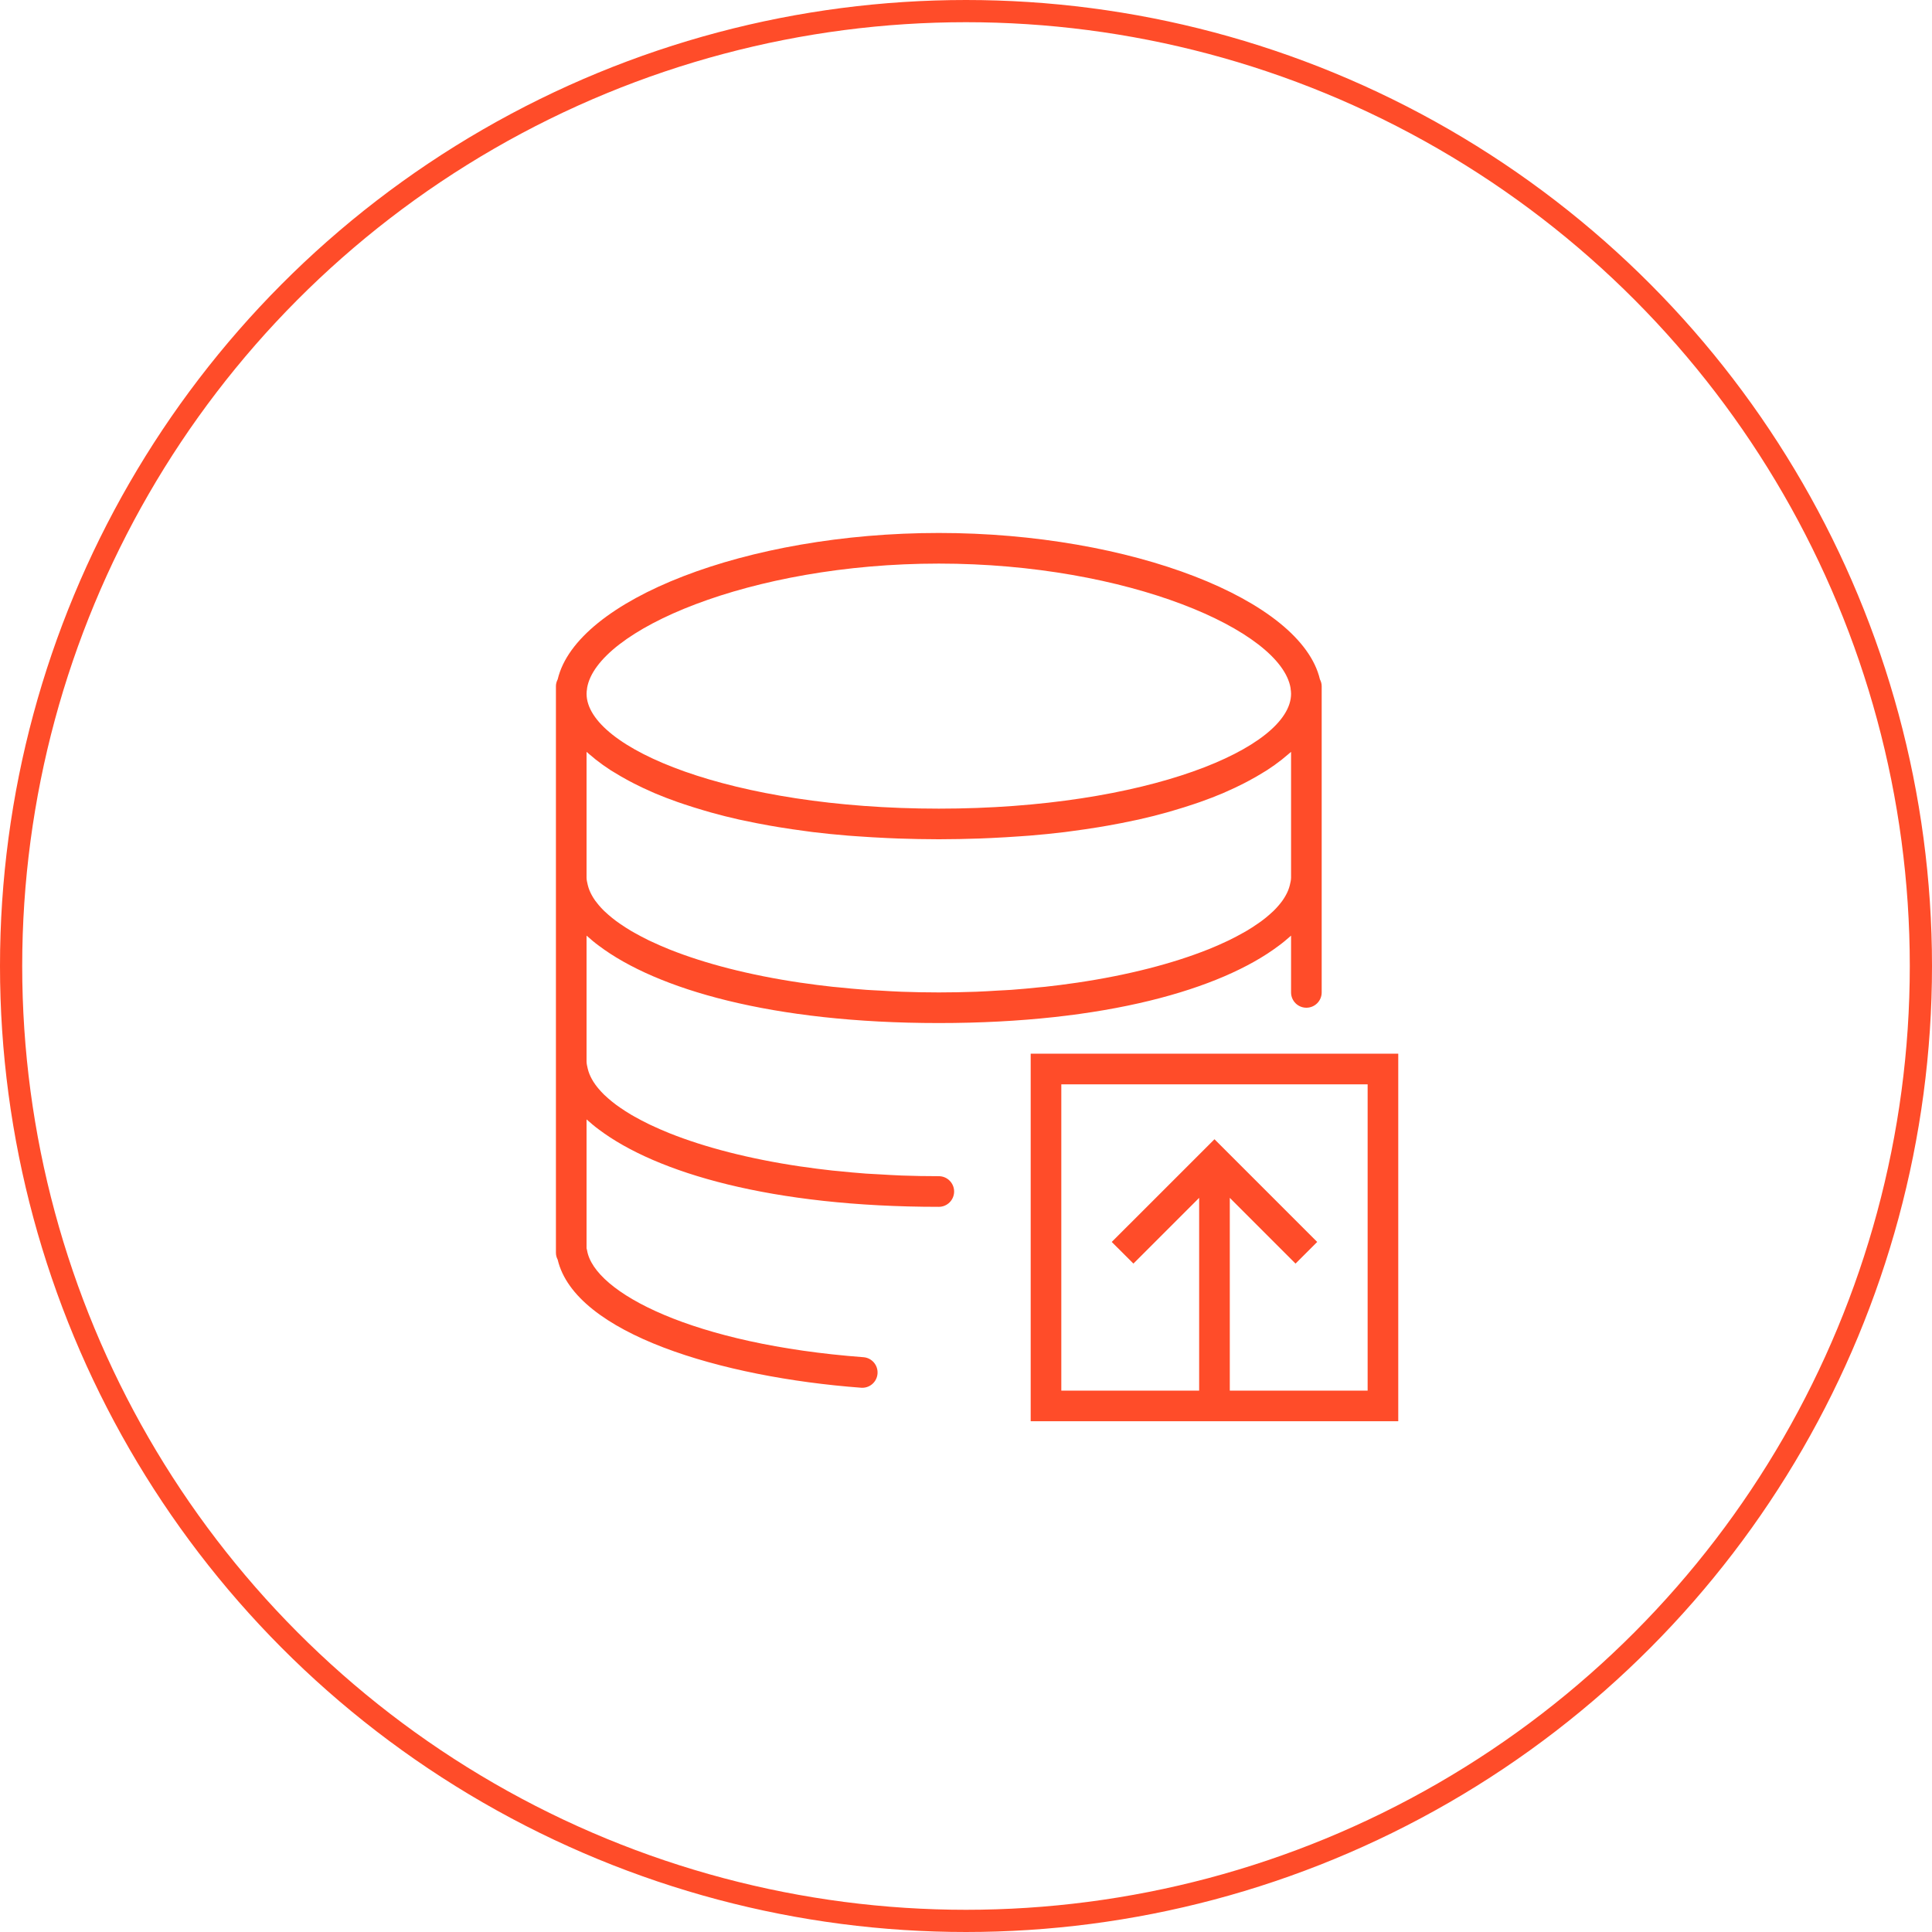 <svg width="87" height="87" viewBox="0 0 87 87" fill="none" xmlns="http://www.w3.org/2000/svg">
<path d="M46.413 47.448V64H62.965V47.448H46.413ZM61.586 62.621H55.379V53.941L58.339 56.901L59.315 55.926L54.689 51.301L50.063 55.926L51.039 56.901L53.999 53.941V62.621H47.792V48.828H61.586V62.621Z" fill="#FF4C29"/>
<path d="M42.276 52.965C41.705 52.965 41.147 52.955 40.598 52.935C40.266 52.923 39.945 52.901 39.621 52.883C39.416 52.871 39.205 52.863 39.004 52.849C38.574 52.818 38.156 52.778 37.742 52.735C37.66 52.726 37.573 52.721 37.491 52.712C37.018 52.66 36.557 52.601 36.108 52.535C36.091 52.533 36.074 52.531 36.058 52.529C33.728 52.185 31.728 51.66 30.163 51.036C30.151 51.031 30.139 51.027 30.128 51.022C29.843 50.907 29.574 50.789 29.318 50.668C29.286 50.652 29.251 50.637 29.219 50.621C28.989 50.511 28.778 50.397 28.574 50.283C28.524 50.254 28.471 50.225 28.422 50.197C28.245 50.093 28.084 49.987 27.929 49.881C27.868 49.838 27.805 49.796 27.748 49.753C27.618 49.657 27.501 49.56 27.389 49.463C27.326 49.408 27.263 49.352 27.206 49.297C27.114 49.208 27.034 49.119 26.958 49.03C26.903 48.965 26.851 48.9 26.804 48.834C26.744 48.751 26.693 48.668 26.647 48.584C26.609 48.514 26.576 48.445 26.547 48.375C26.514 48.293 26.487 48.211 26.468 48.13C26.442 48.017 26.413 47.905 26.413 47.793V42.133C26.426 42.144 26.44 42.155 26.453 42.166C26.613 42.308 26.777 42.448 26.962 42.583C29.563 44.545 34.755 46.069 42.276 46.069C49.779 46.069 54.962 44.552 57.57 42.597C57.77 42.451 57.949 42.3 58.121 42.147C58.127 42.142 58.133 42.137 58.138 42.132V44.69C58.138 45.071 58.447 45.379 58.827 45.379C59.208 45.379 59.517 45.071 59.517 44.69V39.862V39.517V31.241V30.897C59.517 30.785 59.484 30.683 59.437 30.59C58.595 27.01 50.939 24 42.276 24C33.612 24 25.956 27.01 25.114 30.59C25.067 30.683 25.034 30.785 25.034 30.897V31.241V39.517V39.862V47.793V48.138V56.414C25.034 56.525 25.063 56.63 25.113 56.723C25.899 60.056 32.487 62.019 38.776 62.491C38.794 62.492 38.811 62.493 38.829 62.493C39.187 62.493 39.489 62.218 39.516 61.855C39.544 61.475 39.259 61.144 38.88 61.116C31.214 60.541 26.747 58.207 26.436 56.302C26.43 56.271 26.423 56.241 26.413 56.212V50.409C26.426 50.42 26.44 50.431 26.453 50.442C26.613 50.583 26.777 50.724 26.962 50.859C29.563 52.821 34.755 54.345 42.276 54.345C42.656 54.345 42.965 54.037 42.965 53.655C42.965 53.274 42.656 52.965 42.276 52.965ZM26.828 34.205C27.035 34.368 27.258 34.528 27.5 34.685C27.551 34.717 27.607 34.749 27.66 34.781C27.863 34.908 28.077 35.031 28.302 35.152C28.386 35.197 28.469 35.241 28.556 35.285C28.807 35.414 29.071 35.538 29.349 35.659C29.395 35.679 29.436 35.7 29.483 35.719C29.806 35.857 30.149 35.988 30.507 36.114C30.605 36.149 30.709 36.182 30.81 36.217C31.094 36.312 31.388 36.404 31.692 36.493C31.802 36.525 31.909 36.558 32.022 36.589C32.425 36.701 32.842 36.807 33.279 36.905C33.339 36.919 33.404 36.93 33.465 36.943C33.85 37.028 34.25 37.105 34.661 37.178C34.8 37.203 34.942 37.226 35.084 37.25C35.475 37.314 35.878 37.373 36.291 37.427C36.397 37.441 36.498 37.456 36.606 37.47C37.119 37.532 37.65 37.585 38.196 37.63C38.33 37.641 38.47 37.65 38.607 37.659C39.043 37.691 39.489 37.717 39.946 37.738C40.112 37.745 40.278 37.753 40.447 37.759C41.042 37.779 41.648 37.793 42.276 37.793C42.903 37.793 43.509 37.779 44.103 37.759C44.272 37.753 44.438 37.745 44.605 37.738C45.061 37.717 45.507 37.691 45.944 37.659C46.08 37.649 46.22 37.641 46.355 37.63C46.9 37.586 47.431 37.532 47.944 37.47C48.052 37.457 48.154 37.441 48.26 37.427C48.673 37.373 49.075 37.314 49.467 37.25C49.609 37.226 49.75 37.203 49.889 37.178C50.3 37.105 50.7 37.028 51.086 36.943C51.147 36.93 51.211 36.919 51.271 36.905C51.709 36.807 52.125 36.701 52.529 36.589C52.641 36.558 52.749 36.526 52.858 36.493C53.163 36.405 53.456 36.312 53.74 36.217C53.842 36.182 53.945 36.149 54.044 36.114C54.401 35.987 54.745 35.856 55.068 35.719C55.114 35.7 55.156 35.679 55.201 35.659C55.479 35.538 55.743 35.414 55.995 35.285C56.081 35.241 56.165 35.197 56.248 35.152C56.474 35.032 56.688 34.908 56.891 34.781C56.943 34.749 57 34.717 57.05 34.685C57.292 34.528 57.516 34.368 57.722 34.205C57.774 34.163 57.82 34.122 57.871 34.081C57.96 34.006 58.055 33.932 58.138 33.857V39.517C58.138 39.63 58.109 39.743 58.083 39.856C58.063 39.937 58.038 40.017 58.005 40.098C57.976 40.169 57.942 40.24 57.903 40.311C57.858 40.393 57.808 40.475 57.749 40.557C57.702 40.623 57.648 40.69 57.592 40.757C57.518 40.844 57.438 40.932 57.349 41.019C57.29 41.076 57.226 41.132 57.161 41.189C57.051 41.285 56.936 41.381 56.807 41.475C56.748 41.519 56.683 41.563 56.62 41.606C56.467 41.712 56.308 41.817 56.133 41.919C56.083 41.949 56.028 41.979 55.975 42.008C55.773 42.122 55.563 42.234 55.336 42.344C55.303 42.36 55.265 42.377 55.231 42.393C54.976 42.513 54.711 42.631 54.427 42.745C54.413 42.75 54.4 42.755 54.387 42.76C52.822 43.383 50.824 43.908 48.495 44.252C48.478 44.255 48.46 44.257 48.444 44.259C47.995 44.325 47.535 44.384 47.062 44.436C46.98 44.445 46.893 44.451 46.809 44.459C46.396 44.502 45.979 44.542 45.549 44.573C45.347 44.588 45.136 44.595 44.931 44.607C44.607 44.626 44.287 44.648 43.954 44.659C43.404 44.679 42.846 44.69 42.276 44.69C41.705 44.69 41.147 44.679 40.598 44.659C40.266 44.647 39.945 44.626 39.621 44.607C39.416 44.595 39.205 44.588 39.004 44.573C38.574 44.542 38.156 44.502 37.742 44.459C37.66 44.45 37.573 44.445 37.491 44.436C37.018 44.384 36.557 44.325 36.108 44.259C36.091 44.257 36.074 44.255 36.058 44.253C33.728 43.909 31.728 43.384 30.163 42.76C30.151 42.755 30.139 42.751 30.128 42.746C29.843 42.631 29.574 42.513 29.318 42.392C29.286 42.377 29.251 42.361 29.219 42.346C28.989 42.235 28.778 42.121 28.574 42.007C28.524 41.978 28.471 41.95 28.422 41.921C28.245 41.817 28.084 41.711 27.929 41.605C27.868 41.562 27.805 41.52 27.748 41.477C27.618 41.381 27.501 41.284 27.389 41.187C27.326 41.132 27.263 41.077 27.206 41.021C27.114 40.932 27.034 40.843 26.958 40.754C26.903 40.689 26.851 40.624 26.804 40.559C26.744 40.475 26.693 40.392 26.647 40.308C26.609 40.239 26.576 40.169 26.547 40.099C26.514 40.017 26.487 39.935 26.468 39.854C26.442 39.741 26.413 39.629 26.413 39.517V33.857C26.496 33.932 26.591 34.006 26.68 34.081C26.73 34.122 26.776 34.163 26.828 34.205ZM42.276 25.379C50.786 25.379 57.691 28.388 58.117 30.99C58.118 30.996 58.115 31.001 58.116 31.007C58.129 31.084 58.138 31.163 58.138 31.241C58.138 33.688 51.624 36.414 42.276 36.414C32.929 36.414 26.414 33.688 26.414 31.241C26.414 31.163 26.423 31.085 26.436 31.008C26.437 31.002 26.434 30.996 26.436 30.99C26.86 28.388 33.764 25.379 42.276 25.379Z" fill="#FF4C29"/>
<circle cx="43.5" cy="43.5" r="43" stroke="#FF4C29"/>
</svg>
